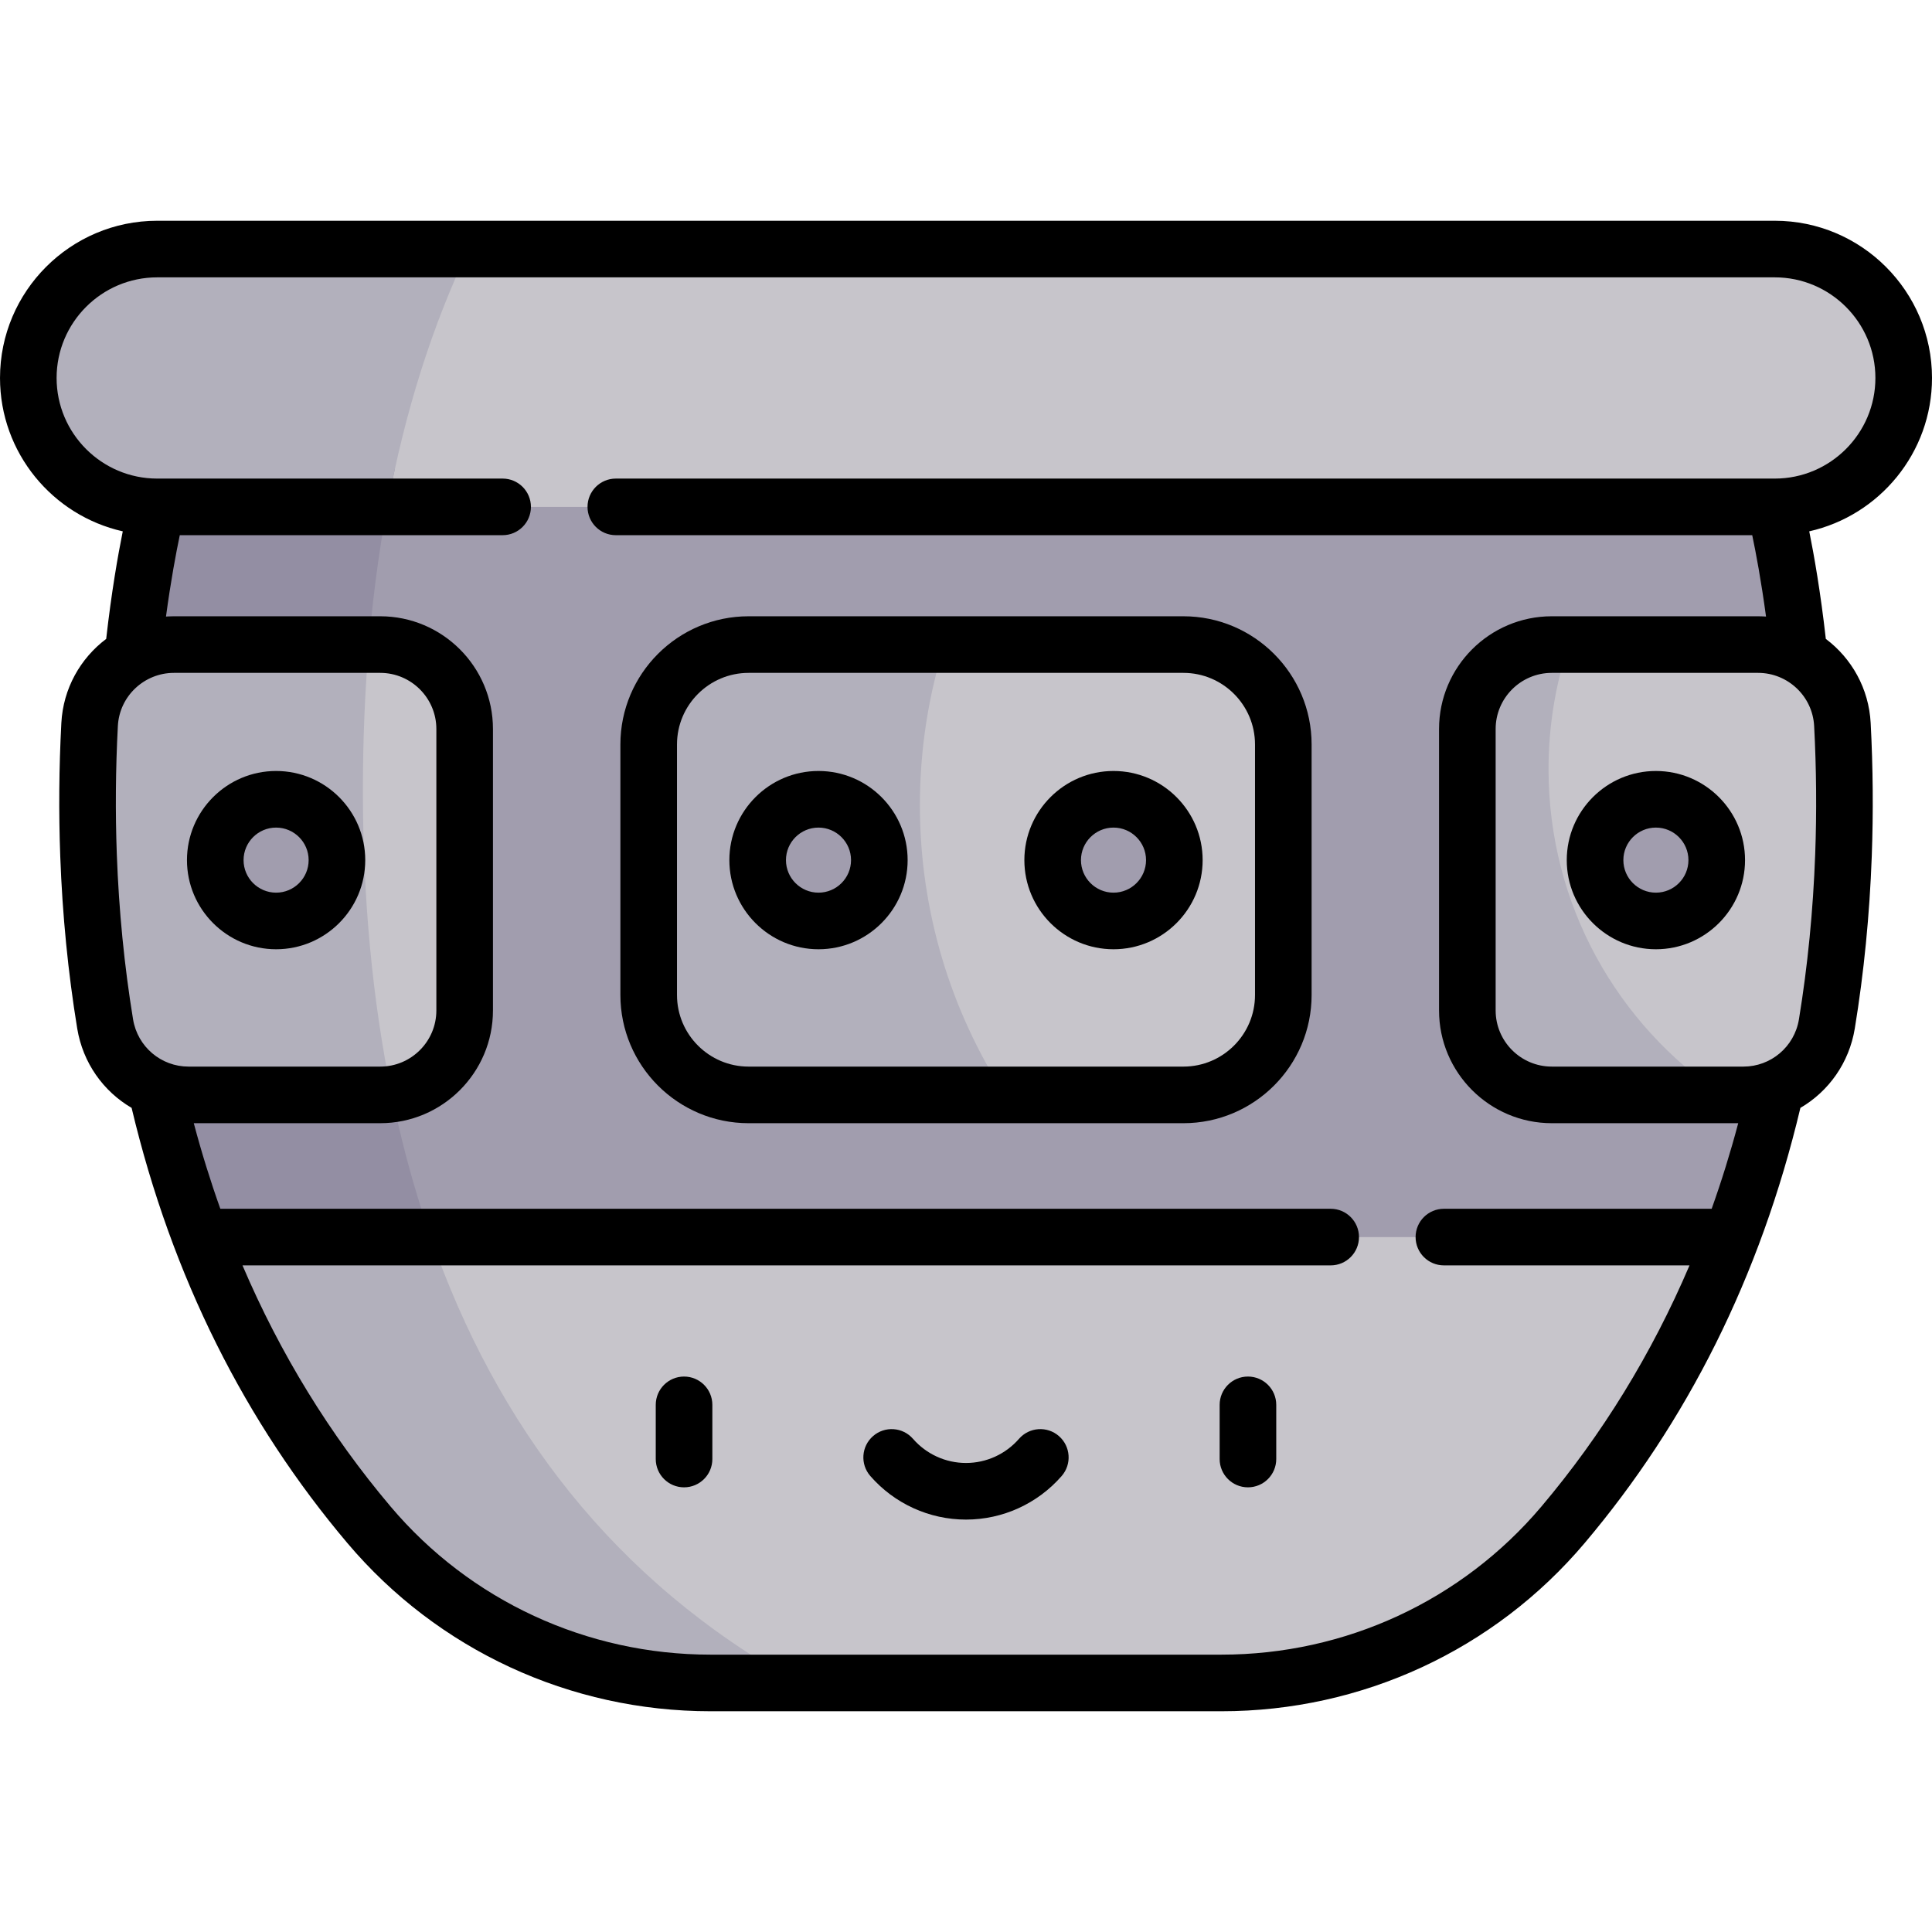<svg id="Capa_1" enable-background="new 0 0 512 512" height="512" viewBox="0 0 512 512" width="512" xmlns="http://www.w3.org/2000/svg"><g><g><path d="m458.84 327.839-202.84 22.975-202.84-22.975c-36.75-96.96-11.5-193.51-11.5-193.51l214.34-34.16 214.34 34.16s25.25 96.55-11.5 193.51z" fill="#a19dae"/><path d="m470.336 66.001h-428.672c-18.868 0-34.164 15.296-34.164 34.164 0 18.868 15.296 34.164 34.164 34.164h428.672c18.868 0 34.164-15.296 34.164-34.164 0-18.868-15.296-34.164-34.164-34.164z" fill="#c7c5cb"/><path d="m488.255 191.999c-.627-11.88-10.451-21.181-22.347-21.181h-54.672c-12.358 0-22.376 10.018-22.376 22.376v74.588c0 12.358 10.018 22.376 22.376 22.376h50.805c10.988 0 20.322-7.981 22.098-18.824 2.375-14.495 3.844-29.424 4.4-44.686.46-12.426.275-24.067-.284-34.649z" fill="#c7c5cb"/><path d="m96.171 209.436c0-31.567 2.938-59.861 8.459-85.143l-62.97 10.036s-25.25 96.55 11.5 193.51l63.622 7.207c-14.354-37.543-20.611-80.27-20.611-125.61z" fill="#938ea3"/><path d="m23.745 191.999c.627-11.88 10.451-21.181 22.347-21.181h54.672c12.358 0 22.376 10.018 22.376 22.376v74.588c0 12.358-10.018 22.376-22.376 22.376h-50.806c-10.988 0-20.322-7.981-22.098-18.824-2.375-14.495-3.844-29.424-4.4-44.686-.459-12.426-.274-24.067.285-34.649z" fill="#c7c5cb"/><path d="m313.612 170.819h-115.224c-14.623 0-26.478 11.854-26.478 26.478v66.384c0 14.623 11.854 26.478 26.478 26.478h115.225c14.623 0 26.478-11.854 26.478-26.478v-66.384c-.001-14.624-11.855-26.478-26.479-26.478z" fill="#c7c5cb"/><path d="m243.781 213.403c0-14.838 2.282-29.142 6.507-42.585h-51.9c-14.623 0-26.478 11.854-26.478 26.478v66.385c0 14.623 11.854 26.478 26.478 26.478h67.932c-14.261-22.127-22.539-48.474-22.539-76.756z" fill="#b2b0bc"/><circle cx="216.91" cy="227.941" fill="#a19dae" r="16.122"/><path d="m96.171 209.436c0-13.463.539-26.325 1.58-38.617h-51.659c-11.896 0-21.72 9.301-22.347 21.181-.559 10.581-.743 22.223-.285 34.649.556 15.262 2.025 30.191 4.4 44.686 1.777 10.843 11.111 18.824 22.098 18.824h50.805c1.028 0 2.039-.076 3.03-.21-5.221-25.434-7.622-52.471-7.622-80.513z" fill="#b2b0bc"/><g fill="#a19dae"><circle cx="73.171" cy="227.941" r="16.122"/><circle cx="438.829" cy="227.941" r="16.122"/><circle cx="295.09" cy="227.941" r="16.122"/></g><path d="m458.84 327.839c-9.85 26.01-24.17 52.05-44.64 76.27-22.5 26.62-55.65 41.89-90.5 41.89h-135.4c-34.85 0-68-15.27-90.5-41.89-20.47-24.22-34.79-50.26-44.64-76.27z" fill="#c7c5cb"/><path d="m114.14 327.839h-60.98c9.85 26.01 24.17 52.05 44.64 76.27 22.5 26.62 55.65 41.89 90.5 41.89h23.244c-48.899-26.949-79.982-68.255-97.404-118.16z" fill="#b2b0bc"/><path d="m124.215 66.001h-82.551c-18.868 0-34.164 15.296-34.164 34.164 0 18.868 15.296 34.164 34.164 34.164h60.958c4.763-25.646 12.071-48.341 21.593-68.328z" fill="#b2b0bc"/><path d="m410.378 203.842c0-11.544 1.884-22.648 5.357-33.024h-4.498c-12.358 0-22.376 10.018-22.376 22.376v74.588c0 12.358 10.018 22.376 22.376 22.376h45.116c-27.733-18.678-45.975-50.366-45.975-86.316z" fill="#b2b0bc"/></g><g><path d="m198.388 297.659h115.225c18.735 0 33.978-15.242 33.978-33.978v-66.385c0-18.735-15.242-33.978-33.978-33.978h-115.225c-18.735 0-33.978 15.242-33.978 33.978v66.385c0 18.736 15.242 33.978 33.978 33.978zm-18.978-100.362c0-10.464 8.513-18.978 18.978-18.978h115.225c10.464 0 18.978 8.513 18.978 18.978v66.385c0 10.464-8.513 18.978-18.978 18.978h-115.225c-10.464 0-18.978-8.513-18.978-18.978z"/><path d="m216.91 251.563c13.025 0 23.622-10.597 23.622-23.622s-10.597-23.622-23.622-23.622-23.622 10.597-23.622 23.622 10.597 23.622 23.622 23.622zm0-32.244c4.754 0 8.622 3.868 8.622 8.622s-3.868 8.622-8.622 8.622-8.622-3.868-8.622-8.622 3.868-8.622 8.622-8.622z"/><path d="m73.171 251.563c13.025 0 23.622-10.597 23.622-23.622s-10.597-23.622-23.622-23.622-23.622 10.597-23.622 23.622 10.597 23.622 23.622 23.622zm0-32.244c4.754 0 8.622 3.868 8.622 8.622s-3.868 8.622-8.622 8.622-8.622-3.868-8.622-8.622 3.868-8.622 8.622-8.622z"/><path d="m438.83 204.319c-13.025 0-23.622 10.597-23.622 23.622s10.597 23.622 23.622 23.622 23.622-10.597 23.622-23.622-10.597-23.622-23.622-23.622zm0 32.244c-4.754 0-8.622-3.868-8.622-8.622s3.868-8.622 8.622-8.622 8.622 3.868 8.622 8.622-3.868 8.622-8.622 8.622z"/><path d="m295.09 251.563c13.025 0 23.622-10.597 23.622-23.622s-10.597-23.622-23.622-23.622-23.622 10.597-23.622 23.622 10.597 23.622 23.622 23.622zm0-32.244c4.754 0 8.622 3.868 8.622 8.622s-3.868 8.622-8.622 8.622-8.622-3.868-8.622-8.622 3.868-8.622 8.622-8.622z"/><path d="m181.281 364.8c-4.142 0-7.5 3.358-7.5 7.5v14.358c0 4.142 3.358 7.5 7.5 7.5s7.5-3.358 7.5-7.5v-14.358c0-4.143-3.358-7.5-7.5-7.5z"/><path d="m330.719 364.8c-4.142 0-7.5 3.358-7.5 7.5v14.358c0 4.142 3.358 7.5 7.5 7.5s7.5-3.358 7.5-7.5v-14.358c0-4.143-3.358-7.5-7.5-7.5z"/><path d="m280.626 380.576c-3.123-2.721-7.86-2.396-10.582.727-3.545 4.068-8.665 6.401-14.045 6.401s-10.499-2.333-14.044-6.401c-2.721-3.124-7.459-3.448-10.582-.727s-3.448 7.459-.727 10.582c6.395 7.338 15.636 11.547 25.353 11.547 9.718 0 18.958-4.208 25.354-11.547 2.722-3.123 2.397-7.861-.727-10.582z"/><path d="m34.878 293.6c10.709 45.016 30.212 83.426 57.195 115.35 23.929 28.312 59.003 44.549 96.228 44.549h135.4c37.225 0 72.298-16.237 96.228-44.549 27.037-31.99 46.509-70.425 57.194-115.35 7.48-4.365 12.923-11.922 14.419-21.052 2.417-14.748 3.928-30.099 4.494-45.622.43-11.65.332-23.534-.29-35.322-.483-9.151-5.055-17.153-11.886-22.29-1.395-12.378-3.109-22.14-4.392-28.506 18.594-4.175 32.532-20.807 32.532-40.643 0-22.974-18.69-41.664-41.664-41.664h-428.672c-22.974 0-41.664 18.691-41.664 41.664 0 19.836 13.939 36.468 32.533 40.644-1.283 6.366-2.996 16.128-4.392 28.506-6.831 5.137-11.403 13.138-11.886 22.289-.623 11.792-.72 23.677-.29 35.318.565 15.527 2.077 30.878 4.494 45.626 1.496 9.129 6.938 16.687 14.419 21.052zm-3.643-101.205c.42-7.965 7.048-14.076 14.857-14.076h54.672c8.203 0 14.876 6.673 14.876 14.876v74.588c0 8.203-6.673 14.876-14.876 14.876h-50.806c-7.225 0-13.497-5.217-14.697-12.536-2.315-14.128-3.764-28.847-4.306-43.75-.413-11.2-.319-22.632.28-33.978zm449.81 33.981c-.542 14.9-1.991 29.618-4.306 43.746-1.201 7.326-7.484 12.537-14.697 12.537h-50.805c-8.203 0-14.876-6.673-14.876-14.876v-74.588c0-8.203 6.673-14.876 14.876-14.876h54.672c7.886 0 14.442 6.195 14.857 14.076.599 11.342.692 22.773.279 33.981zm-437.058-62.982c1.281-9.504 2.679-16.904 3.658-21.565h85.555c4.142 0 7.5-3.358 7.5-7.5 0-4.142-3.358-7.5-7.5-7.5h-91.54-.001c-14.7-.003-26.659-11.963-26.659-26.664 0-14.703 11.961-26.664 26.664-26.664h428.672c14.702 0 26.664 11.961 26.664 26.664 0 14.701-11.959 26.661-26.658 26.664h-.001-307.141c-4.142 0-7.5 3.358-7.5 7.5 0 4.142 3.358 7.5 7.5 7.5h301.156c.979 4.662 2.376 12.063 3.658 21.565-.382-.028-1.424-.075-2.105-.075h-54.672c-16.474 0-29.876 13.402-29.876 29.876v74.588c0 16.474 13.402 29.876 29.876 29.876h49.409c-2.058 7.745-4.41 15.328-7.036 22.68h-70.963c-4.142 0-7.5 3.358-7.5 7.5s3.358 7.5 7.5 7.5h65.093c-9.994 23.422-23.174 44.887-39.267 63.929-21.073 24.932-51.972 39.231-84.772 39.231h-135.401c-32.8 0-63.699-14.299-84.772-39.231-16.093-19.041-29.273-40.505-39.267-63.929h288.385c4.142 0 7.5-3.357 7.5-7.5 0-4.142-3.358-7.5-7.5-7.5h-294.255c-2.625-7.35-4.979-14.936-7.036-22.68h49.409c16.474 0 29.876-13.402 29.876-29.876v-74.588c0-16.473-13.402-29.876-29.876-29.876h-54.672c-.8 0-1.999.068-2.105.075z"/></g></g></svg>